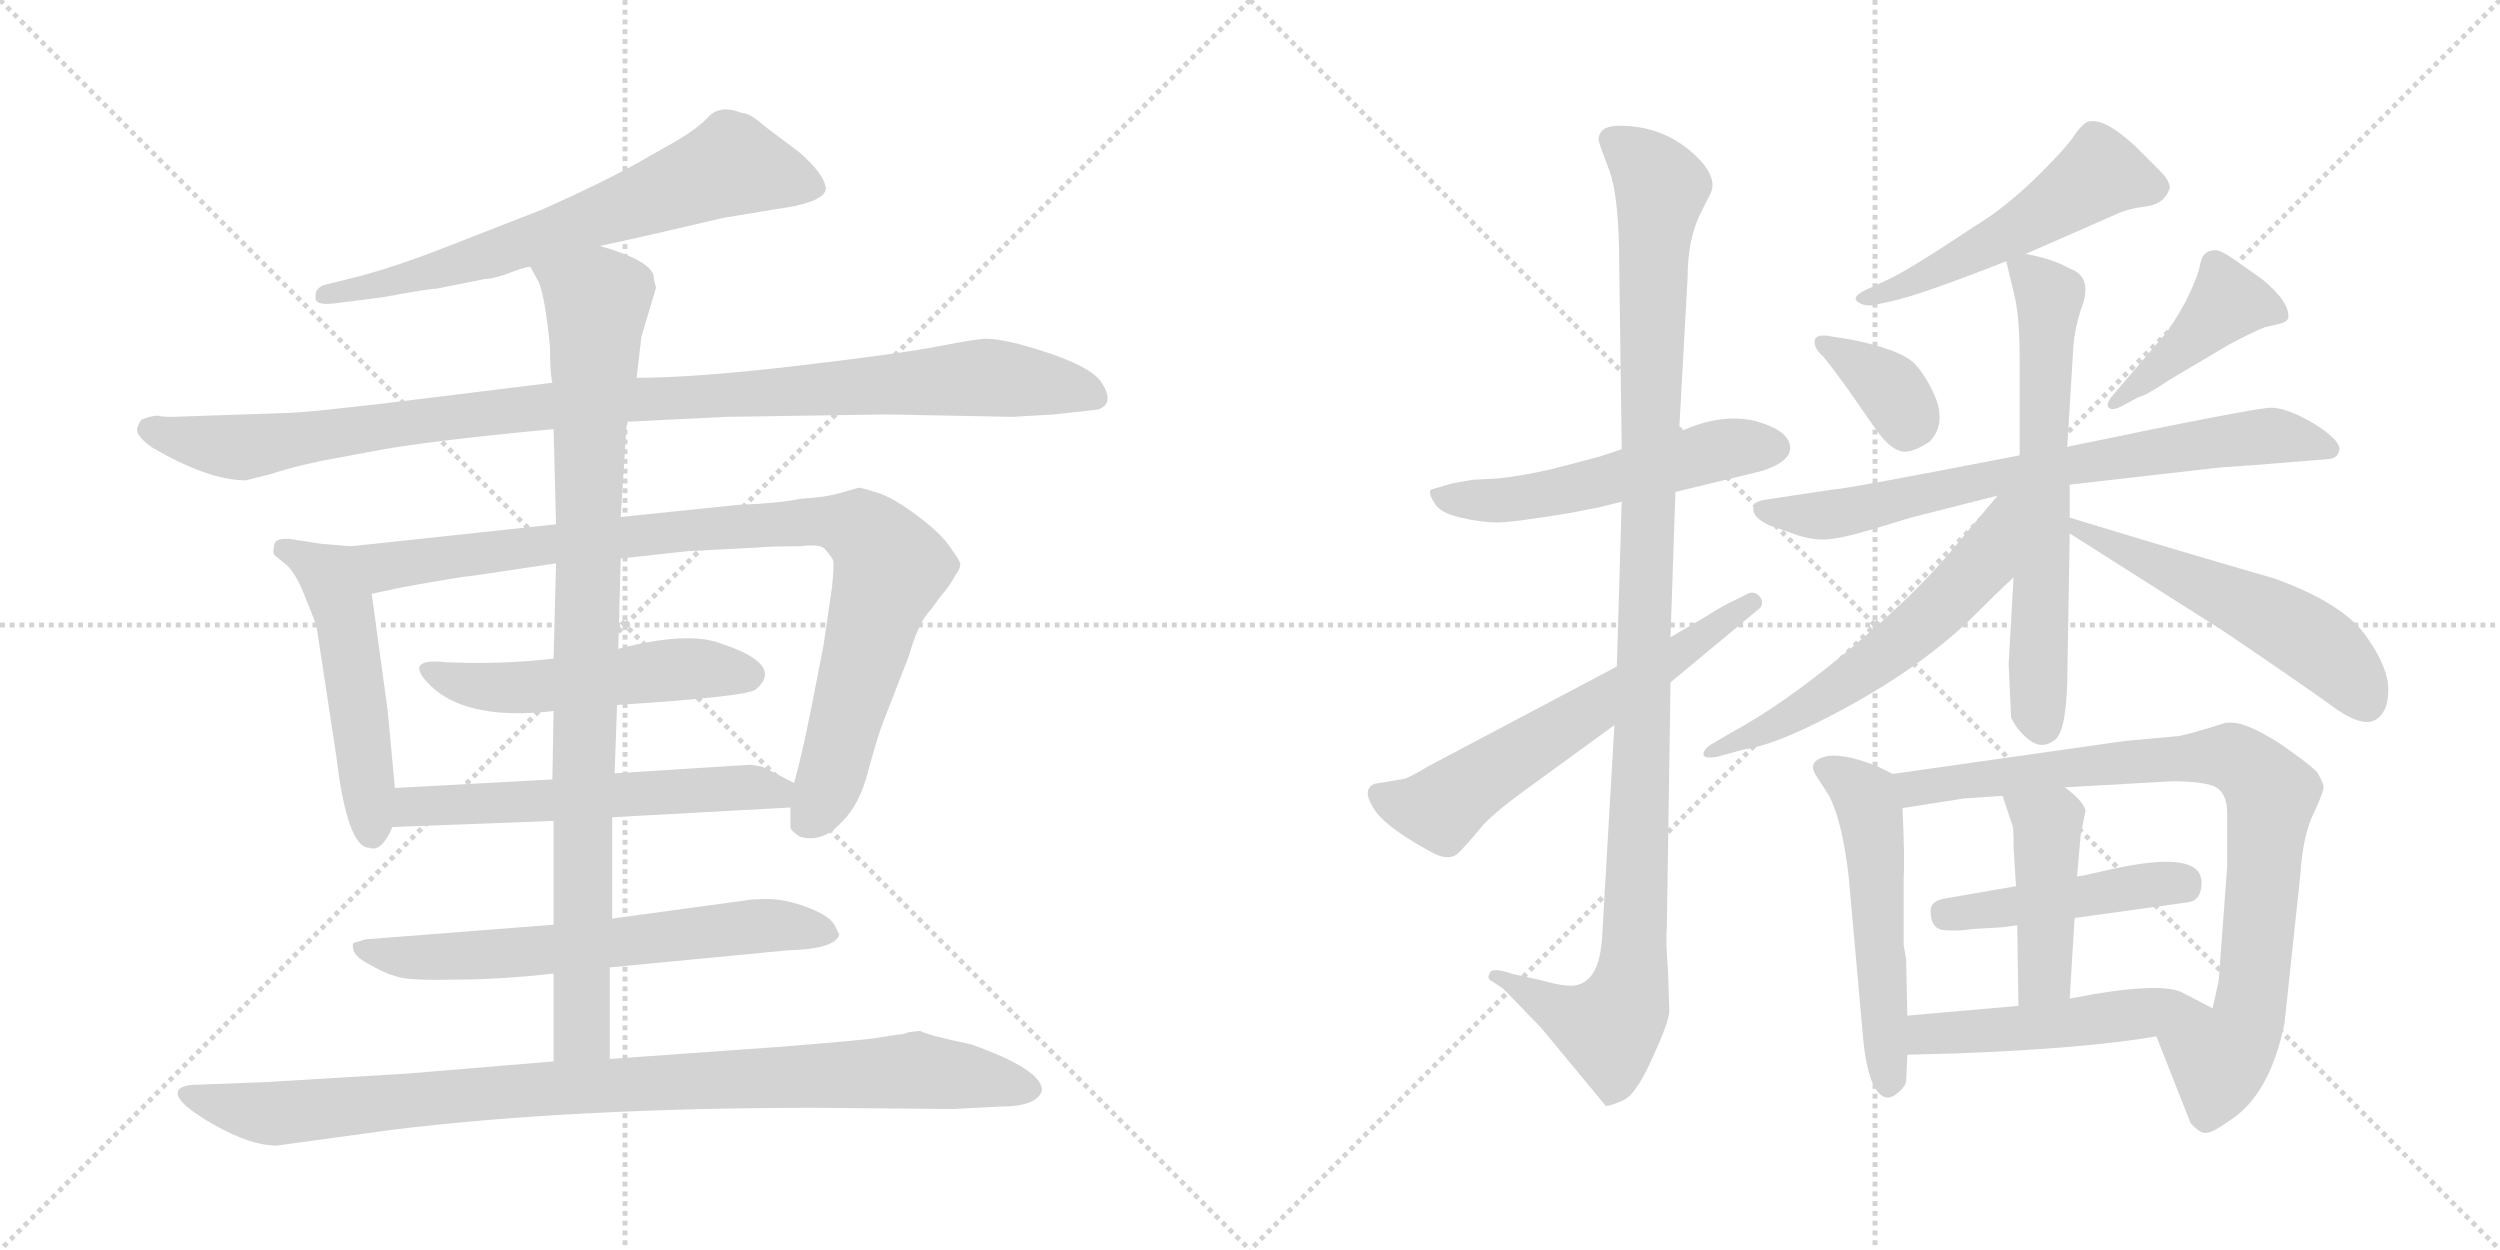<svg version="1.1" viewBox="0 0 2048 1024" xmlns="http://www.w3.org/2000/svg">
  <g stroke="lightgray" stroke-dasharray="1,1" stroke-width="1" transform="scale(4, 4)">
    <line x1="0" y1="0" x2="256" y2="256"></line>
    <line x1="256" y1="0" x2="0" y2="256"></line>
    <line x1="128" y1="0" x2="128" y2="256"></line>
    <line x1="0" y1="128" x2="256" y2="128"></line>
    <line x1="256" y1="0" x2="512" y2="256"></line>
    <line x1="512" y1="0" x2="256" y2="256"></line>
    <line x1="384" y1="0" x2="384" y2="256"></line>
    <line x1="256" y1="128" x2="512" y2="128"></line>
  </g>
<g transform="scale(1, -1) translate(0, -850)">
   <style type="text/css">
    @keyframes keyframes0 {
      from {
       stroke: black;
       stroke-dashoffset: 676;
       stroke-width: 128;
       }
       69% {
       animation-timing-function: step-end;
       stroke: black;
       stroke-dashoffset: 0;
       stroke-width: 128;
       }
       to {
       stroke: black;
       stroke-width: 1024;
       }
       }
       #make-me-a-hanzi-animation-0 {
         animation: keyframes0 0.8s both;
         animation-delay: 0s;
         animation-timing-function: linear;
       }
    @keyframes keyframes1 {
      from {
       stroke: black;
       stroke-dashoffset: 1035;
       stroke-width: 128;
       }
       77% {
       animation-timing-function: step-end;
       stroke: black;
       stroke-dashoffset: 0;
       stroke-width: 128;
       }
       to {
       stroke: black;
       stroke-width: 1024;
       }
       }
       #make-me-a-hanzi-animation-1 {
         animation: keyframes1 1.092s both;
         animation-delay: 0.8s;
         animation-timing-function: linear;
       }
    @keyframes keyframes2 {
      from {
       stroke: black;
       stroke-dashoffset: 510;
       stroke-width: 128;
       }
       62% {
       animation-timing-function: step-end;
       stroke: black;
       stroke-dashoffset: 0;
       stroke-width: 128;
       }
       to {
       stroke: black;
       stroke-width: 1024;
       }
       }
       #make-me-a-hanzi-animation-2 {
         animation: keyframes2 0.665s both;
         animation-delay: 1.892s;
         animation-timing-function: linear;
       }
    @keyframes keyframes3 {
      from {
       stroke: black;
       stroke-dashoffset: 933;
       stroke-width: 128;
       }
       75% {
       animation-timing-function: step-end;
       stroke: black;
       stroke-dashoffset: 0;
       stroke-width: 128;
       }
       to {
       stroke: black;
       stroke-width: 1024;
       }
       }
       #make-me-a-hanzi-animation-3 {
         animation: keyframes3 1.009s both;
         animation-delay: 2.557s;
         animation-timing-function: linear;
       }
    @keyframes keyframes4 {
      from {
       stroke: black;
       stroke-dashoffset: 517;
       stroke-width: 128;
       }
       63% {
       animation-timing-function: step-end;
       stroke: black;
       stroke-dashoffset: 0;
       stroke-width: 128;
       }
       to {
       stroke: black;
       stroke-width: 1024;
       }
       }
       #make-me-a-hanzi-animation-4 {
         animation: keyframes4 0.671s both;
         animation-delay: 3.567s;
         animation-timing-function: linear;
       }
    @keyframes keyframes5 {
      from {
       stroke: black;
       stroke-dashoffset: 576;
       stroke-width: 128;
       }
       65% {
       animation-timing-function: step-end;
       stroke: black;
       stroke-dashoffset: 0;
       stroke-width: 128;
       }
       to {
       stroke: black;
       stroke-width: 1024;
       }
       }
       #make-me-a-hanzi-animation-5 {
         animation: keyframes5 0.719s both;
         animation-delay: 4.237s;
         animation-timing-function: linear;
       }
    @keyframes keyframes6 {
      from {
       stroke: black;
       stroke-dashoffset: 644;
       stroke-width: 128;
       }
       68% {
       animation-timing-function: step-end;
       stroke: black;
       stroke-dashoffset: 0;
       stroke-width: 128;
       }
       to {
       stroke: black;
       stroke-width: 1024;
       }
       }
       #make-me-a-hanzi-animation-6 {
         animation: keyframes6 0.774s both;
         animation-delay: 4.956s;
         animation-timing-function: linear;
       }
    @keyframes keyframes7 {
      from {
       stroke: black;
       stroke-dashoffset: 929;
       stroke-width: 128;
       }
       75% {
       animation-timing-function: step-end;
       stroke: black;
       stroke-dashoffset: 0;
       stroke-width: 128;
       }
       to {
       stroke: black;
       stroke-width: 1024;
       }
       }
       #make-me-a-hanzi-animation-7 {
         animation: keyframes7 1.006s both;
         animation-delay: 5.73s;
         animation-timing-function: linear;
       }
    @keyframes keyframes8 {
      from {
       stroke: black;
       stroke-dashoffset: 952;
       stroke-width: 128;
       }
       76% {
       animation-timing-function: step-end;
       stroke: black;
       stroke-dashoffset: 0;
       stroke-width: 128;
       }
       to {
       stroke: black;
       stroke-width: 1024;
       }
       }
       #make-me-a-hanzi-animation-8 {
         animation: keyframes8 1.025s both;
         animation-delay: 6.736s;
         animation-timing-function: linear;
       }
    @keyframes keyframes9 {
      from {
       stroke: black;
       stroke-dashoffset: 537;
       stroke-width: 128;
       }
       64% {
       animation-timing-function: step-end;
       stroke: black;
       stroke-dashoffset: 0;
       stroke-width: 128;
       }
       to {
       stroke: black;
       stroke-width: 1024;
       }
       }
       #make-me-a-hanzi-animation-9 {
         animation: keyframes9 0.687s both;
         animation-delay: 7.761s;
         animation-timing-function: linear;
       }
    @keyframes keyframes10 {
      from {
       stroke: black;
       stroke-dashoffset: 1107;
       stroke-width: 128;
       }
       78% {
       animation-timing-function: step-end;
       stroke: black;
       stroke-dashoffset: 0;
       stroke-width: 128;
       }
       to {
       stroke: black;
       stroke-width: 1024;
       }
       }
       #make-me-a-hanzi-animation-10 {
         animation: keyframes10 1.151s both;
         animation-delay: 8.448s;
         animation-timing-function: linear;
       }
    @keyframes keyframes11 {
      from {
       stroke: black;
       stroke-dashoffset: 613;
       stroke-width: 128;
       }
       67% {
       animation-timing-function: step-end;
       stroke: black;
       stroke-dashoffset: 0;
       stroke-width: 128;
       }
       to {
       stroke: black;
       stroke-width: 1024;
       }
       }
       #make-me-a-hanzi-animation-11 {
         animation: keyframes11 0.749s both;
         animation-delay: 9.599s;
         animation-timing-function: linear;
       }
    @keyframes keyframes12 {
      from {
       stroke: black;
       stroke-dashoffset: 522;
       stroke-width: 128;
       }
       63% {
       animation-timing-function: step-end;
       stroke: black;
       stroke-dashoffset: 0;
       stroke-width: 128;
       }
       to {
       stroke: black;
       stroke-width: 1024;
       }
       }
       #make-me-a-hanzi-animation-12 {
         animation: keyframes12 0.675s both;
         animation-delay: 10.348s;
         animation-timing-function: linear;
       }
    @keyframes keyframes13 {
      from {
       stroke: black;
       stroke-dashoffset: 355;
       stroke-width: 128;
       }
       54% {
       animation-timing-function: step-end;
       stroke: black;
       stroke-dashoffset: 0;
       stroke-width: 128;
       }
       to {
       stroke: black;
       stroke-width: 1024;
       }
       }
       #make-me-a-hanzi-animation-13 {
         animation: keyframes13 0.539s both;
         animation-delay: 11.023s;
         animation-timing-function: linear;
       }
    @keyframes keyframes14 {
      from {
       stroke: black;
       stroke-dashoffset: 424;
       stroke-width: 128;
       }
       58% {
       animation-timing-function: step-end;
       stroke: black;
       stroke-dashoffset: 0;
       stroke-width: 128;
       }
       to {
       stroke: black;
       stroke-width: 1024;
       }
       }
       #make-me-a-hanzi-animation-14 {
         animation: keyframes14 0.595s both;
         animation-delay: 11.562s;
         animation-timing-function: linear;
       }
    @keyframes keyframes15 {
      from {
       stroke: black;
       stroke-dashoffset: 725;
       stroke-width: 128;
       }
       70% {
       animation-timing-function: step-end;
       stroke: black;
       stroke-dashoffset: 0;
       stroke-width: 128;
       }
       to {
       stroke: black;
       stroke-width: 1024;
       }
       }
       #make-me-a-hanzi-animation-15 {
         animation: keyframes15 0.84s both;
         animation-delay: 12.157s;
         animation-timing-function: linear;
       }
    @keyframes keyframes16 {
      from {
       stroke: black;
       stroke-dashoffset: 647;
       stroke-width: 128;
       }
       68% {
       animation-timing-function: step-end;
       stroke: black;
       stroke-dashoffset: 0;
       stroke-width: 128;
       }
       to {
       stroke: black;
       stroke-width: 1024;
       }
       }
       #make-me-a-hanzi-animation-16 {
         animation: keyframes16 0.777s both;
         animation-delay: 12.997s;
         animation-timing-function: linear;
       }
    @keyframes keyframes17 {
      from {
       stroke: black;
       stroke-dashoffset: 588;
       stroke-width: 128;
       }
       66% {
       animation-timing-function: step-end;
       stroke: black;
       stroke-dashoffset: 0;
       stroke-width: 128;
       }
       to {
       stroke: black;
       stroke-width: 1024;
       }
       }
       #make-me-a-hanzi-animation-17 {
         animation: keyframes17 0.729s both;
         animation-delay: 13.773s;
         animation-timing-function: linear;
       }
    @keyframes keyframes18 {
      from {
       stroke: black;
       stroke-dashoffset: 541;
       stroke-width: 128;
       }
       64% {
       animation-timing-function: step-end;
       stroke: black;
       stroke-dashoffset: 0;
       stroke-width: 128;
       }
       to {
       stroke: black;
       stroke-width: 1024;
       }
       }
       #make-me-a-hanzi-animation-18 {
         animation: keyframes18 0.69s both;
         animation-delay: 14.502s;
         animation-timing-function: linear;
       }
    @keyframes keyframes19 {
      from {
       stroke: black;
       stroke-dashoffset: 534;
       stroke-width: 128;
       }
       63% {
       animation-timing-function: step-end;
       stroke: black;
       stroke-dashoffset: 0;
       stroke-width: 128;
       }
       to {
       stroke: black;
       stroke-width: 1024;
       }
       }
       #make-me-a-hanzi-animation-19 {
         animation: keyframes19 0.685s both;
         animation-delay: 15.192s;
         animation-timing-function: linear;
       }
    @keyframes keyframes20 {
      from {
       stroke: black;
       stroke-dashoffset: 846;
       stroke-width: 128;
       }
       73% {
       animation-timing-function: step-end;
       stroke: black;
       stroke-dashoffset: 0;
       stroke-width: 128;
       }
       to {
       stroke: black;
       stroke-width: 1024;
       }
       }
       #make-me-a-hanzi-animation-20 {
         animation: keyframes20 0.938s both;
         animation-delay: 15.876s;
         animation-timing-function: linear;
       }
    @keyframes keyframes21 {
      from {
       stroke: black;
       stroke-dashoffset: 454;
       stroke-width: 128;
       }
       60% {
       animation-timing-function: step-end;
       stroke: black;
       stroke-dashoffset: 0;
       stroke-width: 128;
       }
       to {
       stroke: black;
       stroke-width: 1024;
       }
       }
       #make-me-a-hanzi-animation-21 {
         animation: keyframes21 0.619s both;
         animation-delay: 16.815s;
         animation-timing-function: linear;
       }
    @keyframes keyframes22 {
      from {
       stroke: black;
       stroke-dashoffset: 440;
       stroke-width: 128;
       }
       59% {
       animation-timing-function: step-end;
       stroke: black;
       stroke-dashoffset: 0;
       stroke-width: 128;
       }
       to {
       stroke: black;
       stroke-width: 1024;
       }
       }
       #make-me-a-hanzi-animation-22 {
         animation: keyframes22 0.608s both;
         animation-delay: 17.434s;
         animation-timing-function: linear;
       }
    @keyframes keyframes23 {
      from {
       stroke: black;
       stroke-dashoffset: 498;
       stroke-width: 128;
       }
       62% {
       animation-timing-function: step-end;
       stroke: black;
       stroke-dashoffset: 0;
       stroke-width: 128;
       }
       to {
       stroke: black;
       stroke-width: 1024;
       }
       }
       #make-me-a-hanzi-animation-23 {
         animation: keyframes23 0.655s both;
         animation-delay: 18.042s;
         animation-timing-function: linear;
       }
</style>
<path d="M 491.5 648.5 Q 524.5 655.5 592.5 671.5 L 634.5 678.5 Q 673.5 683.5 676.5 694.5 Q 676.5 706.5 654.5 725.5 L 626.5 746.5 Q 614.5 757.5 607.5 757.5 Q 590.5 764.5 580.5 754.5 Q 571.5 744.5 550.5 732.5 L 520.5 715.5 Q 489.5 698.5 444.5 678.5 L 362.5 646.5 Q 326.5 632.5 297.5 624.5 L 269.5 617.5 Q 257.5 615.5 258.5 606.5 Q 257.5 599.5 274.5 601.5 L 313.5 606.5 Q 351.5 613.5 357.5 613.5 L 397.5 621.5 Q 404.5 621.5 417.5 626.5 Q 430.5 631.5 434.5 631.5 L 491.5 648.5 Z" fill="lightgray"></path> 
<path d="M 829.5 508.5 L 863.5 510.5 L 899.5 514.5 Q 913.5 519.5 902.5 536.5 Q 892.5 552.5 833.5 568.5 Q 816.5 572.5 808.5 572.5 Q 800.5 572.5 769.5 566.5 Q 739.5 560.5 654.5 550.5 Q 569.5 540.5 521.5 540.5 L 452.5 536.5 L 355.5 524.5 Q 251.5 511.5 229.5 511.5 L 140.5 508.5 Q 132.5 508.5 129.5 509.5 Q 126.5 509.5 122.5 508.5 L 116.5 506.5 Q 114.5 505.5 112.5 499.5 Q 110.5 493.5 124.5 483.5 Q 170.5 456.5 201.5 456.5 L 221.5 461.5 Q 235.5 466.5 263.5 472.5 L 306.5 480.5 Q 347.5 488.5 453.5 498.5 L 513.5 504.5 L 594.5 508.5 L 726.5 510.5 L 829.5 508.5 Z" fill="lightgray"></path> 
<path d="M 323.5 204.5 L 317.5 268.5 L 304.5 363.5 C 300.5 393.5 299.5 401.5 287.5 402.5 L 263.5 404.5 L 237.5 408.5 Q 224.5 409.5 224.5 402.5 Q 223.5 398.5 224.5 395.5 L 235.5 386.5 Q 243.5 378.5 250.5 359.5 Q 258.5 340.5 259.5 335.5 L 275.5 230.5 Q 284.5 155.5 302.5 155.5 Q 312.5 151.5 321.5 172.5 L 323.5 204.5 Z" fill="lightgray"></path> 
<path d="M 304.5 363.5 L 327.5 368.5 Q 376.5 377.5 388.5 378.5 L 455.5 388.5 L 508.5 392.5 L 563.5 398.5 L 621.5 401.5 Q 630.5 402.5 655.5 402.5 Q 671.5 404.5 675.5 400.5 Q 682.5 392.5 682.5 390.5 Q 683.5 387.5 681.5 368.5 L 674.5 320.5 L 664.5 269.5 Q 656.5 229.5 650.5 208.5 L 647.5 188.5 L 647.5 172.5 Q 647.5 169.5 655.5 164.5 Q 673.5 159.5 688.5 175.5 Q 704.5 190.5 711.5 219.5 Q 719.5 248.5 723.5 258.5 L 744.5 312.5 Q 752.5 340.5 762.5 350.5 L 770.5 361.5 Q 778.5 370.5 782.5 378.5 Q 787.5 385.5 786.5 388.5 Q 786.5 390.5 778.5 401.5 Q 771.5 412.5 751.5 427.5 Q 731.5 442.5 718.5 446.5 Q 705.5 450.5 703.5 450.5 L 689.5 446.5 Q 676.5 442.5 656.5 441.5 Q 636.5 437.5 605.5 436.5 L 508.5 426.5 L 455.5 420.5 L 287.5 402.5 C 257.5 399.5 275.5 357.5 304.5 363.5 Z" fill="lightgray"></path> 
<path d="M 453.5 310.5 Q 411.5 305.5 365.5 307.5 Q 328.5 311.5 353.5 287.5 Q 383.5 259.5 453.5 267.5 L 505.5 272.5 Q 614.5 279.5 619.5 285.5 Q 642.5 305.5 591.5 322.5 Q 564.5 333.5 506.5 318.5 L 453.5 310.5 Z" fill="lightgray"></path> 
<path d="M 452.5 211.5 L 323.5 204.5 C 293.5 202.5 291.5 171.5 321.5 172.5 L 453.5 177.5 L 501.5 180.5 L 647.5 188.5 C 677.5 190.5 677.5 194.5 650.5 208.5 L 627.5 220.5 Q 624.5 222.5 614.5 223.5 L 503.5 216.5 L 452.5 211.5 Z" fill="lightgray"></path> 
<path d="M 453.5 92.5 L 299.5 80.5 L 289.5 77.5 Q 288.5 76.5 289.5 71.5 Q 291.5 65.5 303.5 59.5 Q 315.5 52.5 323.5 50.5 Q 332.5 46.5 371.5 47.5 Q 410.5 47.5 453.5 52.5 L 499.5 57.5 L 645.5 71.5 Q 684.5 72.5 687.5 84.5 L 684.5 90.5 Q 681.5 98.5 664.5 105.5 Q 647.5 112.5 631.5 113.5 Q 615.5 113.5 611.5 112.5 L 501.5 97.5 L 453.5 92.5 Z" fill="lightgray"></path> 
<path d="M 455.5 388.5 L 453.5 310.5 L 453.5 267.5 L 452.5 211.5 L 453.5 177.5 L 453.5 92.5 L 453.5 52.5 L 453.5 -19.5 C 453.5 -49.5 499.5 -47.5 499.5 -17.5 L 499.5 57.5 L 501.5 97.5 L 501.5 180.5 L 503.5 216.5 L 505.5 272.5 L 506.5 318.5 L 508.5 392.5 L 508.5 426.5 L 513.5 504.5 L 521.5 540.5 L 525.5 574.5 L 537.5 614.5 Q 535.5 620.5 535.5 623.5 Q 533.5 636.5 491.5 648.5 C 463.5 658.5 421.5 658.5 434.5 631.5 L 441.5 618.5 Q 446.5 606.5 450.5 566.5 Q 450.5 544.5 452.5 536.5 L 453.5 498.5 L 455.5 420.5 L 455.5 388.5 Z" fill="lightgray"></path> 
<path d="M 453.5 -19.5 L 333.5 -29.5 L 216.5 -36.5 L 163.5 -38.5 Q 145.5 -38.5 145.5 -45.5 Q 145.5 -54.5 175.5 -71.5 Q 205.5 -88.5 226.5 -88.5 L 321.5 -75.5 Q 468.5 -57.5 669.5 -57.5 L 780.5 -58.5 L 819.5 -56.5 Q 849.5 -56.5 853.5 -43.5 Q 854.5 -26.5 795.5 -5.5 Q 761.5 1.5 753.5 5.5 L 744.5 4.5 Q 740.5 2.5 735.5 2.5 L 716.5 -0.5 Q 702.5 -2.5 639.5 -7.5 L 499.5 -17.5 L 453.5 -19.5 Z" fill="lightgray"></path> 
<path d="M 1328.5 482.0 L 1310.5 476.0 L 1272.5 466.0 Q 1246.5 460.0 1226.5 458.0 L 1206.5 457.0 L 1189.5 454.0 L 1172.5 449.0 Q 1169.5 447.0 1174.5 439.0 Q 1178.5 430.0 1196.5 426.0 Q 1213.5 422.0 1226.5 422.0 Q 1239.5 422.0 1287.5 430.0 L 1302.5 433.0 Q 1309.5 434.0 1328.5 439.0 L 1372.5 447.0 L 1438.5 463.0 Q 1443.5 464.0 1448.5 466.0 Q 1466.5 473.0 1466.5 483.0 Q 1466.5 497.0 1438.5 505.0 Q 1409.5 512.0 1375.5 496.0 L 1328.5 482.0 Z" fill="lightgray"></path> 
<path d="M 1309.5 735.0 Q 1310.5 731.0 1318.5 710.0 Q 1326.5 688.0 1326.5 631.0 L 1328.5 482.0 L 1328.5 439.0 L 1324.5 304.0 L 1322.5 256.0 L 1312.5 83.0 Q 1310.5 47.0 1291.5 43.0 Q 1283.5 41.0 1262.5 47.0 L 1239.5 52.0 Q 1222.5 58.0 1220.5 53.0 Q 1217.5 48.0 1222.5 46.0 L 1231.5 40.0 L 1262.5 8.0 L 1315.5 -56.0 Q 1319.5 -56.0 1330.5 -51.0 Q 1340.5 -46.0 1353.5 -17.0 Q 1366.5 11.0 1367.5 21.0 L 1366.5 54.0 Q 1364.5 76.0 1365.5 92.0 L 1368.5 291.0 L 1368.5 328.0 L 1372.5 447.0 L 1375.5 496.0 L 1382.5 623.0 Q 1382.5 656.0 1394.5 678.0 L 1401.5 692.0 Q 1406.5 703.0 1393.5 718.0 Q 1366.5 747.0 1326.5 747.0 Q 1309.5 747.0 1309.5 735.0 Z" fill="lightgray"></path> 
<path d="M 1324.5 304.0 L 1169.5 222.0 Q 1156.5 214.0 1150.5 212.0 L 1126.5 208.0 Q 1115.5 204.0 1124.5 189.0 Q 1133.5 173.0 1172.5 152.0 Q 1186.5 144.0 1194.5 151.0 Q 1201.5 158.0 1211.5 170.0 Q 1220.5 182.0 1252.5 205.0 L 1322.5 256.0 L 1368.5 291.0 L 1439.5 350.0 Q 1445.5 354.0 1442.5 360.0 Q 1438.5 366.0 1432.5 364.0 L 1422.5 359.0 Q 1411.5 354.0 1397.5 345.0 L 1368.5 328.0 L 1324.5 304.0 Z" fill="lightgray"></path> 
<path d="M 1659.5 642.0 L 1732.5 674.0 Q 1742.5 679.0 1758.5 681.0 Q 1773.5 683.0 1777.5 696.0 Q 1777.5 702.0 1769.5 710.0 L 1749.5 730.0 Q 1722.5 755.0 1709.5 750.0 Q 1704.5 747.0 1698.5 738.0 Q 1692.5 729.0 1672.5 709.0 Q 1651.5 688.0 1630.5 673.0 L 1584.5 643.0 Q 1554.5 624.0 1544.5 620.0 L 1529.5 613.0 Q 1516.5 607.0 1521.5 603.0 Q 1526.5 599.0 1534.5 600.0 L 1548.5 603.0 Q 1572.5 608.0 1643.5 636.0 L 1659.5 642.0 Z" fill="lightgray"></path> 
<path d="M 1515.5 572.0 L 1496.5 575.0 Q 1486.5 576.0 1486.5 570.0 Q 1486.5 564.0 1493.5 558.0 Q 1499.5 551.0 1512.5 533.0 L 1535.5 500.0 Q 1546.5 484.0 1555.5 481.0 Q 1563.5 477.0 1580.5 488.0 Q 1593.5 501.0 1586.5 522.0 Q 1578.5 542.0 1567.5 553.0 Q 1555.5 564.0 1515.5 572.0 Z" fill="lightgray"></path> 
<path d="M 1727.5 516.0 Q 1730.5 513.0 1739.5 518.0 L 1752.5 525.0 Q 1756.5 525.0 1777.5 539.0 L 1826.5 568.0 Q 1847.5 579.0 1855.5 582.0 L 1868.5 585.0 Q 1872.5 586.0 1874.5 589.0 Q 1876.5 602.0 1853.5 621.0 L 1829.5 638.0 Q 1817.5 646.0 1814.5 645.0 Q 1804.5 645.0 1802.5 634.0 Q 1800.5 623.0 1790.5 603.0 Q 1779.5 583.0 1772.5 575.0 L 1731.5 527.0 Q 1724.5 519.0 1727.5 516.0 Z" fill="lightgray"></path> 
<path d="M 1654.5 477.0 Q 1510.5 449.0 1501.5 449.0 L 1448.5 441.0 Q 1439.5 440.0 1437.5 437.0 Q 1432.5 428.0 1448.5 420.0 L 1468.5 413.0 Q 1481.5 408.0 1493.5 408.0 Q 1505.5 408.0 1532.5 416.0 L 1565.5 426.0 L 1636.5 444.0 L 1695.5 453.0 L 1809.5 466.0 Q 1815.5 467.0 1846.5 469.0 L 1908.5 474.0 Q 1915.5 475.0 1916.5 482.0 Q 1916.5 490.0 1895.5 503.0 Q 1873.5 516.0 1860.5 516.0 Q 1847.5 516.0 1693.5 484.0 L 1654.5 477.0 Z" fill="lightgray"></path> 
<path d="M 1693.5 484.0 L 1698.5 566.0 Q 1699.5 580.0 1704.5 596.0 Q 1715.5 623.0 1695.5 630.0 Q 1681.5 638.0 1659.5 642.0 C 1641.5 646.0 1641.5 646.0 1643.5 636.0 L 1649.5 611.0 Q 1654.5 593.0 1654.5 556.0 L 1654.5 477.0 L 1649.5 377.0 L 1645.5 306.0 L 1647.5 262.0 Q 1653.5 250.0 1663.5 243.0 Q 1673.5 236.0 1683.5 244.0 Q 1692.5 251.0 1693.5 292.0 L 1695.5 413.0 L 1695.5 426.0 L 1695.5 453.0 L 1693.5 484.0 Z" fill="lightgray"></path> 
<path d="M 1636.5 444.0 L 1594.5 394.0 Q 1563.5 358.0 1511.5 315.0 Q 1459.5 272.0 1418.5 250.0 L 1401.5 240.0 Q 1396.5 237.0 1395.5 233.0 Q 1394.5 228.0 1406.5 230.0 L 1428.5 236.0 Q 1449.5 239.0 1484.5 256.0 Q 1564.5 295.0 1614.5 343.0 Q 1635.5 364.0 1649.5 377.0 C 1720.5 444.0 1655.5 467.0 1636.5 444.0 Z" fill="lightgray"></path> 
<path d="M 1695.5 413.0 L 1821.5 333.0 Q 1883.5 291.0 1908.5 273.0 Q 1933.5 254.0 1945.5 260.0 Q 1956.5 266.0 1956.5 285.0 Q 1956.5 304.0 1937.5 330.0 Q 1918.5 356.0 1863.5 376.0 Q 1773.5 402.0 1695.5 426.0 C 1666.5 435.0 1670.5 429.0 1695.5 413.0 Z" fill="lightgray"></path> 
<path d="M 1562.5 18.0 L 1561.5 64.0 L 1559.5 76.0 L 1559.5 130.0 Q 1560.5 146.0 1558.5 188.0 C 1557.5 213.0 1557.5 213.0 1550.5 216.0 L 1538.5 222.0 Q 1508.5 234.0 1494.5 230.0 Q 1480.5 226.0 1487.5 215.0 L 1498.5 198.0 Q 1509.5 176.0 1514.5 131.0 L 1526.5 -3.0 Q 1529.5 -31.0 1536.5 -42.0 Q 1543.5 -53.0 1552.5 -47.0 Q 1560.5 -41.0 1561.5 -36.0 L 1562.5 -14.0 L 1562.5 18.0 Z" fill="lightgray"></path> 
<path d="M 1691.5 205.0 L 1779.5 210.0 Q 1802.5 210.0 1813.5 206.0 Q 1824.5 201.0 1824.5 184.0 L 1824.5 140.0 L 1817.5 46.0 L 1812.5 24.0 C 1805.5 -5.0 1755.5 29.0 1766.5 1.0 L 1794.5 -70.0 Q 1802.5 -79.0 1807.5 -78.0 Q 1812.5 -78.0 1826.5 -68.0 Q 1859.5 -47.0 1871.5 12.0 L 1884.5 134.0 Q 1886.5 166.0 1895.5 184.0 Q 1903.5 201.0 1903.5 206.0 Q 1902.5 210.0 1898.5 217.0 Q 1893.5 223.0 1867.5 241.0 Q 1840.5 258.0 1828.5 258.0 L 1823.5 258.0 Q 1795.5 249.0 1784.5 247.0 L 1740.5 243.0 L 1550.5 216.0 C 1520.5 212.0 1528.5 183.0 1558.5 188.0 L 1609.5 196.0 L 1640.5 198.0 L 1691.5 205.0 Z" fill="lightgray"></path> 
<path d="M 1699.5 98.0 L 1793.5 111.0 Q 1803.5 113.0 1803.5 127.0 Q 1803.5 155.0 1725.5 137.0 Q 1704.5 132.0 1701.5 132.0 L 1651.5 124.0 L 1593.5 114.0 Q 1581.5 112.0 1581.5 104.0 Q 1581.5 89.0 1592.5 88.0 Q 1603.5 87.0 1616.5 89.0 L 1634.5 90.0 Q 1638.5 90.0 1652.5 92.0 L 1699.5 98.0 Z" fill="lightgray"></path> 
<path d="M 1695.5 32.0 L 1699.5 98.0 L 1701.5 132.0 L 1704.5 166.0 L 1708.5 186.0 Q 1706.5 194.0 1691.5 205.0 C 1667.5 223.0 1631.5 226.0 1640.5 198.0 L 1648.5 174.0 Q 1649.5 174.0 1649.5 156.0 L 1651.5 124.0 L 1652.5 92.0 L 1653.5 26.0 C 1653.5 -4.0 1693.5 2.0 1695.5 32.0 Z" fill="lightgray"></path> 
<path d="M 1812.5 24.0 L 1789.5 36.0 Q 1772.5 47.0 1695.5 32.0 L 1653.5 26.0 L 1562.5 18.0 C 1532.5 15.0 1532.5 -15.0 1562.5 -14.0 L 1601.5 -13.0 Q 1708.5 -9.0 1766.5 1.0 C 1796.5 6.0 1835.5 12.0 1812.5 24.0 Z" fill="lightgray"></path> 
      <clipPath id="make-me-a-hanzi-clip-0">
      <path d="M 491.5 648.5 Q 524.5 655.5 592.5 671.5 L 634.5 678.5 Q 673.5 683.5 676.5 694.5 Q 676.5 706.5 654.5 725.5 L 626.5 746.5 Q 614.5 757.5 607.5 757.5 Q 590.5 764.5 580.5 754.5 Q 571.5 744.5 550.5 732.5 L 520.5 715.5 Q 489.5 698.5 444.5 678.5 L 362.5 646.5 Q 326.5 632.5 297.5 624.5 L 269.5 617.5 Q 257.5 615.5 258.5 606.5 Q 257.5 599.5 274.5 601.5 L 313.5 606.5 Q 351.5 613.5 357.5 613.5 L 397.5 621.5 Q 404.5 621.5 417.5 626.5 Q 430.5 631.5 434.5 631.5 L 491.5 648.5 Z" fill="lightgray"></path>
      </clipPath>
      <path clip-path="url(#make-me-a-hanzi-clip-0)" d="M 667.5 696.5 L 599.5 714.5 L 399.5 640.5 L 266.5 609.5 " fill="none" id="make-me-a-hanzi-animation-0" stroke-dasharray="548 1096" stroke-linecap="round"></path>

      <clipPath id="make-me-a-hanzi-clip-1">
      <path d="M 829.5 508.5 L 863.5 510.5 L 899.5 514.5 Q 913.5 519.5 902.5 536.5 Q 892.5 552.5 833.5 568.5 Q 816.5 572.5 808.5 572.5 Q 800.5 572.5 769.5 566.5 Q 739.5 560.5 654.5 550.5 Q 569.5 540.5 521.5 540.5 L 452.5 536.5 L 355.5 524.5 Q 251.5 511.5 229.5 511.5 L 140.5 508.5 Q 132.5 508.5 129.5 509.5 Q 126.5 509.5 122.5 508.5 L 116.5 506.5 Q 114.5 505.5 112.5 499.5 Q 110.5 493.5 124.5 483.5 Q 170.5 456.5 201.5 456.5 L 221.5 461.5 Q 235.5 466.5 263.5 472.5 L 306.5 480.5 Q 347.5 488.5 453.5 498.5 L 513.5 504.5 L 594.5 508.5 L 726.5 510.5 L 829.5 508.5 Z" fill="lightgray"></path>
      </clipPath>
      <path clip-path="url(#make-me-a-hanzi-clip-1)" d="M 122.5 498.5 L 197.5 483.5 L 447.5 517.5 L 798.5 540.5 L 895.5 526.5 " fill="none" id="make-me-a-hanzi-animation-1" stroke-dasharray="907 1814" stroke-linecap="round"></path>

      <clipPath id="make-me-a-hanzi-clip-2">
      <path d="M 323.5 204.5 L 317.5 268.5 L 304.5 363.5 C 300.5 393.5 299.5 401.5 287.5 402.5 L 263.5 404.5 L 237.5 408.5 Q 224.5 409.5 224.5 402.5 Q 223.5 398.5 224.5 395.5 L 235.5 386.5 Q 243.5 378.5 250.5 359.5 Q 258.5 340.5 259.5 335.5 L 275.5 230.5 Q 284.5 155.5 302.5 155.5 Q 312.5 151.5 321.5 172.5 L 323.5 204.5 Z" fill="lightgray"></path>
      </clipPath>
      <path clip-path="url(#make-me-a-hanzi-clip-2)" d="M 234.5 399.5 L 269.5 377.5 L 281.5 352.5 L 304.5 169.5 " fill="none" id="make-me-a-hanzi-animation-2" stroke-dasharray="382 764" stroke-linecap="round"></path>

      <clipPath id="make-me-a-hanzi-clip-3">
      <path d="M 304.5 363.5 L 327.5 368.5 Q 376.5 377.5 388.5 378.5 L 455.5 388.5 L 508.5 392.5 L 563.5 398.5 L 621.5 401.5 Q 630.5 402.5 655.5 402.5 Q 671.5 404.5 675.5 400.5 Q 682.5 392.5 682.5 390.5 Q 683.5 387.5 681.5 368.5 L 674.5 320.5 L 664.5 269.5 Q 656.5 229.5 650.5 208.5 L 647.5 188.5 L 647.5 172.5 Q 647.5 169.5 655.5 164.5 Q 673.5 159.5 688.5 175.5 Q 704.5 190.5 711.5 219.5 Q 719.5 248.5 723.5 258.5 L 744.5 312.5 Q 752.5 340.5 762.5 350.5 L 770.5 361.5 Q 778.5 370.5 782.5 378.5 Q 787.5 385.5 786.5 388.5 Q 786.5 390.5 778.5 401.5 Q 771.5 412.5 751.5 427.5 Q 731.5 442.5 718.5 446.5 Q 705.5 450.5 703.5 450.5 L 689.5 446.5 Q 676.5 442.5 656.5 441.5 Q 636.5 437.5 605.5 436.5 L 508.5 426.5 L 455.5 420.5 L 287.5 402.5 C 257.5 399.5 275.5 357.5 304.5 363.5 Z" fill="lightgray"></path>
      </clipPath>
      <path clip-path="url(#make-me-a-hanzi-clip-3)" d="M 295.5 398.5 L 317.5 385.5 L 558.5 415.5 L 654.5 422.5 L 704.5 416.5 L 722.5 399.5 L 729.5 383.5 L 678.5 207.5 L 659.5 176.5 " fill="none" id="make-me-a-hanzi-animation-3" stroke-dasharray="805 1610" stroke-linecap="round"></path>

      <clipPath id="make-me-a-hanzi-clip-4">
      <path d="M 453.5 310.5 Q 411.5 305.5 365.5 307.5 Q 328.5 311.5 353.5 287.5 Q 383.5 259.5 453.5 267.5 L 505.5 272.5 Q 614.5 279.5 619.5 285.5 Q 642.5 305.5 591.5 322.5 Q 564.5 333.5 506.5 318.5 L 453.5 310.5 Z" fill="lightgray"></path>
      </clipPath>
      <path clip-path="url(#make-me-a-hanzi-clip-4)" d="M 355.5 299.5 L 397.5 286.5 L 442.5 286.5 L 551.5 301.5 L 597.5 302.5 L 612.5 297.5 " fill="none" id="make-me-a-hanzi-animation-4" stroke-dasharray="389 778" stroke-linecap="round"></path>

      <clipPath id="make-me-a-hanzi-clip-5">
      <path d="M 452.5 211.5 L 323.5 204.5 C 293.5 202.5 291.5 171.5 321.5 172.5 L 453.5 177.5 L 501.5 180.5 L 647.5 188.5 C 677.5 190.5 677.5 194.5 650.5 208.5 L 627.5 220.5 Q 624.5 222.5 614.5 223.5 L 503.5 216.5 L 452.5 211.5 Z" fill="lightgray"></path>
      </clipPath>
      <path clip-path="url(#make-me-a-hanzi-clip-5)" d="M 328.5 177.5 L 342.5 188.5 L 607.5 205.5 L 635.5 201.5 L 639.5 194.5 " fill="none" id="make-me-a-hanzi-animation-5" stroke-dasharray="448 896" stroke-linecap="round"></path>

      <clipPath id="make-me-a-hanzi-clip-6">
      <path d="M 453.5 92.5 L 299.5 80.5 L 289.5 77.5 Q 288.5 76.5 289.5 71.5 Q 291.5 65.5 303.5 59.5 Q 315.5 52.5 323.5 50.5 Q 332.5 46.5 371.5 47.5 Q 410.5 47.5 453.5 52.5 L 499.5 57.5 L 645.5 71.5 Q 684.5 72.5 687.5 84.5 L 684.5 90.5 Q 681.5 98.5 664.5 105.5 Q 647.5 112.5 631.5 113.5 Q 615.5 113.5 611.5 112.5 L 501.5 97.5 L 453.5 92.5 Z" fill="lightgray"></path>
      </clipPath>
      <path clip-path="url(#make-me-a-hanzi-clip-6)" d="M 295.5 74.5 L 314.5 67.5 L 362.5 65.5 L 625.5 91.5 L 680.5 84.5 " fill="none" id="make-me-a-hanzi-animation-6" stroke-dasharray="516 1032" stroke-linecap="round"></path>

      <clipPath id="make-me-a-hanzi-clip-7">
      <path d="M 455.5 388.5 L 453.5 310.5 L 453.5 267.5 L 452.5 211.5 L 453.5 177.5 L 453.5 92.5 L 453.5 52.5 L 453.5 -19.5 C 453.5 -49.5 499.5 -47.5 499.5 -17.5 L 499.5 57.5 L 501.5 97.5 L 501.5 180.5 L 503.5 216.5 L 505.5 272.5 L 506.5 318.5 L 508.5 392.5 L 508.5 426.5 L 513.5 504.5 L 521.5 540.5 L 525.5 574.5 L 537.5 614.5 Q 535.5 620.5 535.5 623.5 Q 533.5 636.5 491.5 648.5 C 463.5 658.5 421.5 658.5 434.5 631.5 L 441.5 618.5 Q 446.5 606.5 450.5 566.5 Q 450.5 544.5 452.5 536.5 L 453.5 498.5 L 455.5 420.5 L 455.5 388.5 Z" fill="lightgray"></path>
      </clipPath>
      <path clip-path="url(#make-me-a-hanzi-clip-7)" d="M 443.5 627.5 L 489.5 602.5 L 481.5 444.5 L 477.5 35.5 L 473.5 2.5 L 460.5 -12.5 " fill="none" id="make-me-a-hanzi-animation-7" stroke-dasharray="801 1602" stroke-linecap="round"></path>

      <clipPath id="make-me-a-hanzi-clip-8">
      <path d="M 453.5 -19.5 L 333.5 -29.5 L 216.5 -36.5 L 163.5 -38.5 Q 145.5 -38.5 145.5 -45.5 Q 145.5 -54.5 175.5 -71.5 Q 205.5 -88.5 226.5 -88.5 L 321.5 -75.5 Q 468.5 -57.5 669.5 -57.5 L 780.5 -58.5 L 819.5 -56.5 Q 849.5 -56.5 853.5 -43.5 Q 854.5 -26.5 795.5 -5.5 Q 761.5 1.5 753.5 5.5 L 744.5 4.5 Q 740.5 2.5 735.5 2.5 L 716.5 -0.5 Q 702.5 -2.5 639.5 -7.5 L 499.5 -17.5 L 453.5 -19.5 Z" fill="lightgray"></path>
      </clipPath>
      <path clip-path="url(#make-me-a-hanzi-clip-8)" d="M 152.5 -46.5 L 230.5 -62.5 L 402.5 -44.5 L 746.5 -26.5 L 844.5 -42.5 " fill="none" id="make-me-a-hanzi-animation-8" stroke-dasharray="824 1648" stroke-linecap="round"></path>

      <clipPath id="make-me-a-hanzi-clip-9">
      <path d="M 1328.5 482.0 L 1310.5 476.0 L 1272.5 466.0 Q 1246.5 460.0 1226.5 458.0 L 1206.5 457.0 L 1189.5 454.0 L 1172.5 449.0 Q 1169.5 447.0 1174.5 439.0 Q 1178.5 430.0 1196.5 426.0 Q 1213.5 422.0 1226.5 422.0 Q 1239.5 422.0 1287.5 430.0 L 1302.5 433.0 Q 1309.5 434.0 1328.5 439.0 L 1372.5 447.0 L 1438.5 463.0 Q 1443.5 464.0 1448.5 466.0 Q 1466.5 473.0 1466.5 483.0 Q 1466.5 497.0 1438.5 505.0 Q 1409.5 512.0 1375.5 496.0 L 1328.5 482.0 Z" fill="lightgray"></path>
      </clipPath>
      <path clip-path="url(#make-me-a-hanzi-clip-9)" d="M 1178.5 445.0 L 1193.5 440.0 L 1273.5 445.0 L 1405.5 481.0 L 1453.5 483.0 " fill="none" id="make-me-a-hanzi-animation-9" stroke-dasharray="409 818" stroke-linecap="round"></path>

      <clipPath id="make-me-a-hanzi-clip-10">
      <path d="M 1309.5 735.0 Q 1310.5 731.0 1318.5 710.0 Q 1326.5 688.0 1326.5 631.0 L 1328.5 482.0 L 1328.5 439.0 L 1324.5 304.0 L 1322.5 256.0 L 1312.5 83.0 Q 1310.5 47.0 1291.5 43.0 Q 1283.5 41.0 1262.5 47.0 L 1239.5 52.0 Q 1222.5 58.0 1220.5 53.0 Q 1217.5 48.0 1222.5 46.0 L 1231.5 40.0 L 1262.5 8.0 L 1315.5 -56.0 Q 1319.5 -56.0 1330.5 -51.0 Q 1340.5 -46.0 1353.5 -17.0 Q 1366.5 11.0 1367.5 21.0 L 1366.5 54.0 Q 1364.5 76.0 1365.5 92.0 L 1368.5 291.0 L 1368.5 328.0 L 1372.5 447.0 L 1375.5 496.0 L 1382.5 623.0 Q 1382.5 656.0 1394.5 678.0 L 1401.5 692.0 Q 1406.5 703.0 1393.5 718.0 Q 1366.5 747.0 1326.5 747.0 Q 1309.5 747.0 1309.5 735.0 Z" fill="lightgray"></path>
      </clipPath>
      <path clip-path="url(#make-me-a-hanzi-clip-10)" d="M 1322.5 735.0 L 1360.5 696.0 L 1353.5 642.0 L 1336.5 48.0 L 1330.5 25.0 L 1317.5 8.0 L 1285.5 18.0 L 1224.5 50.0 " fill="none" id="make-me-a-hanzi-animation-10" stroke-dasharray="979 1958" stroke-linecap="round"></path>

      <clipPath id="make-me-a-hanzi-clip-11">
      <path d="M 1324.5 304.0 L 1169.5 222.0 Q 1156.5 214.0 1150.5 212.0 L 1126.5 208.0 Q 1115.5 204.0 1124.5 189.0 Q 1133.5 173.0 1172.5 152.0 Q 1186.5 144.0 1194.5 151.0 Q 1201.5 158.0 1211.5 170.0 Q 1220.5 182.0 1252.5 205.0 L 1322.5 256.0 L 1368.5 291.0 L 1439.5 350.0 Q 1445.5 354.0 1442.5 360.0 Q 1438.5 366.0 1432.5 364.0 L 1422.5 359.0 Q 1411.5 354.0 1397.5 345.0 L 1368.5 328.0 L 1324.5 304.0 Z" fill="lightgray"></path>
      </clipPath>
      <path clip-path="url(#make-me-a-hanzi-clip-11)" d="M 1131.5 198.0 L 1180.5 187.0 L 1435.5 357.0 " fill="none" id="make-me-a-hanzi-animation-11" stroke-dasharray="485 970" stroke-linecap="round"></path>

      <clipPath id="make-me-a-hanzi-clip-12">
      <path d="M 1659.5 642.0 L 1732.5 674.0 Q 1742.5 679.0 1758.5 681.0 Q 1773.5 683.0 1777.5 696.0 Q 1777.5 702.0 1769.5 710.0 L 1749.5 730.0 Q 1722.5 755.0 1709.5 750.0 Q 1704.5 747.0 1698.5 738.0 Q 1692.5 729.0 1672.5 709.0 Q 1651.5 688.0 1630.5 673.0 L 1584.5 643.0 Q 1554.5 624.0 1544.5 620.0 L 1529.5 613.0 Q 1516.5 607.0 1521.5 603.0 Q 1526.5 599.0 1534.5 600.0 L 1548.5 603.0 Q 1572.5 608.0 1643.5 636.0 L 1659.5 642.0 Z" fill="lightgray"></path>
      </clipPath>
      <path clip-path="url(#make-me-a-hanzi-clip-12)" d="M 1766.5 696.0 L 1720.5 708.0 L 1627.5 648.0 L 1528.5 605.0 " fill="none" id="make-me-a-hanzi-animation-12" stroke-dasharray="394 788" stroke-linecap="round"></path>

      <clipPath id="make-me-a-hanzi-clip-13">
      <path d="M 1515.5 572.0 L 1496.5 575.0 Q 1486.5 576.0 1486.5 570.0 Q 1486.5 564.0 1493.5 558.0 Q 1499.5 551.0 1512.5 533.0 L 1535.5 500.0 Q 1546.5 484.0 1555.5 481.0 Q 1563.5 477.0 1580.5 488.0 Q 1593.5 501.0 1586.5 522.0 Q 1578.5 542.0 1567.5 553.0 Q 1555.5 564.0 1515.5 572.0 Z" fill="lightgray"></path>
      </clipPath>
      <path clip-path="url(#make-me-a-hanzi-clip-13)" d="M 1494.5 567.0 L 1549.5 531.0 L 1561.5 500.0 " fill="none" id="make-me-a-hanzi-animation-13" stroke-dasharray="227 454" stroke-linecap="round"></path>

      <clipPath id="make-me-a-hanzi-clip-14">
      <path d="M 1727.5 516.0 Q 1730.5 513.0 1739.5 518.0 L 1752.5 525.0 Q 1756.5 525.0 1777.5 539.0 L 1826.5 568.0 Q 1847.5 579.0 1855.5 582.0 L 1868.5 585.0 Q 1872.5 586.0 1874.5 589.0 Q 1876.5 602.0 1853.5 621.0 L 1829.5 638.0 Q 1817.5 646.0 1814.5 645.0 Q 1804.5 645.0 1802.5 634.0 Q 1800.5 623.0 1790.5 603.0 Q 1779.5 583.0 1772.5 575.0 L 1731.5 527.0 Q 1724.5 519.0 1727.5 516.0 Z" fill="lightgray"></path>
      </clipPath>
      <path clip-path="url(#make-me-a-hanzi-clip-14)" d="M 1867.5 593.0 L 1825.5 603.0 L 1732.5 520.0 " fill="none" id="make-me-a-hanzi-animation-14" stroke-dasharray="296 592" stroke-linecap="round"></path>

      <clipPath id="make-me-a-hanzi-clip-15">
      <path d="M 1654.5 477.0 Q 1510.5 449.0 1501.5 449.0 L 1448.5 441.0 Q 1439.5 440.0 1437.5 437.0 Q 1432.5 428.0 1448.5 420.0 L 1468.5 413.0 Q 1481.5 408.0 1493.5 408.0 Q 1505.5 408.0 1532.5 416.0 L 1565.5 426.0 L 1636.5 444.0 L 1695.5 453.0 L 1809.5 466.0 Q 1815.5 467.0 1846.5 469.0 L 1908.5 474.0 Q 1915.5 475.0 1916.5 482.0 Q 1916.5 490.0 1895.5 503.0 Q 1873.5 516.0 1860.5 516.0 Q 1847.5 516.0 1693.5 484.0 L 1654.5 477.0 Z" fill="lightgray"></path>
      </clipPath>
      <path clip-path="url(#make-me-a-hanzi-clip-15)" d="M 1445.5 433.0 L 1504.5 429.0 L 1617.5 457.0 L 1829.5 490.0 L 1862.5 493.0 L 1907.5 483.0 " fill="none" id="make-me-a-hanzi-animation-15" stroke-dasharray="597 1194" stroke-linecap="round"></path>

      <clipPath id="make-me-a-hanzi-clip-16">
      <path d="M 1693.5 484.0 L 1698.5 566.0 Q 1699.5 580.0 1704.5 596.0 Q 1715.5 623.0 1695.5 630.0 Q 1681.5 638.0 1659.5 642.0 C 1641.5 646.0 1641.5 646.0 1643.5 636.0 L 1649.5 611.0 Q 1654.5 593.0 1654.5 556.0 L 1654.5 477.0 L 1649.5 377.0 L 1645.5 306.0 L 1647.5 262.0 Q 1653.5 250.0 1663.5 243.0 Q 1673.5 236.0 1683.5 244.0 Q 1692.5 251.0 1693.5 292.0 L 1695.5 413.0 L 1695.5 426.0 L 1695.5 453.0 L 1693.5 484.0 Z" fill="lightgray"></path>
      </clipPath>
      <path clip-path="url(#make-me-a-hanzi-clip-16)" d="M 1649.5 631.0 L 1663.5 626.0 L 1678.5 607.0 L 1669.5 326.0 L 1672.5 255.0 " fill="none" id="make-me-a-hanzi-animation-16" stroke-dasharray="519 1038" stroke-linecap="round"></path>

      <clipPath id="make-me-a-hanzi-clip-17">
      <path d="M 1636.5 444.0 L 1594.5 394.0 Q 1563.5 358.0 1511.5 315.0 Q 1459.5 272.0 1418.5 250.0 L 1401.5 240.0 Q 1396.5 237.0 1395.5 233.0 Q 1394.5 228.0 1406.5 230.0 L 1428.5 236.0 Q 1449.5 239.0 1484.5 256.0 Q 1564.5 295.0 1614.5 343.0 Q 1635.5 364.0 1649.5 377.0 C 1720.5 444.0 1655.5 467.0 1636.5 444.0 Z" fill="lightgray"></path>
      </clipPath>
      <path clip-path="url(#make-me-a-hanzi-clip-17)" d="M 1649.5 440.0 L 1640.5 432.0 L 1624.5 389.0 L 1573.5 337.0 L 1470.5 264.0 L 1401.5 234.0 " fill="none" id="make-me-a-hanzi-animation-17" stroke-dasharray="460 920" stroke-linecap="round"></path>

      <clipPath id="make-me-a-hanzi-clip-18">
      <path d="M 1695.5 413.0 L 1821.5 333.0 Q 1883.5 291.0 1908.5 273.0 Q 1933.5 254.0 1945.5 260.0 Q 1956.5 266.0 1956.5 285.0 Q 1956.5 304.0 1937.5 330.0 Q 1918.5 356.0 1863.5 376.0 Q 1773.5 402.0 1695.5 426.0 C 1666.5 435.0 1670.5 429.0 1695.5 413.0 Z" fill="lightgray"></path>
      </clipPath>
      <path clip-path="url(#make-me-a-hanzi-clip-18)" d="M 1701.5 420.0 L 1704.5 414.0 L 1886.5 330.0 L 1923.5 299.0 L 1938.5 274.0 " fill="none" id="make-me-a-hanzi-animation-18" stroke-dasharray="413 826" stroke-linecap="round"></path>

      <clipPath id="make-me-a-hanzi-clip-19">
      <path d="M 1562.5 18.0 L 1561.5 64.0 L 1559.5 76.0 L 1559.5 130.0 Q 1560.5 146.0 1558.5 188.0 C 1557.5 213.0 1557.5 213.0 1550.5 216.0 L 1538.5 222.0 Q 1508.5 234.0 1494.5 230.0 Q 1480.5 226.0 1487.5 215.0 L 1498.5 198.0 Q 1509.5 176.0 1514.5 131.0 L 1526.5 -3.0 Q 1529.5 -31.0 1536.5 -42.0 Q 1543.5 -53.0 1552.5 -47.0 Q 1560.5 -41.0 1561.5 -36.0 L 1562.5 -14.0 L 1562.5 18.0 Z" fill="lightgray"></path>
      </clipPath>
      <path clip-path="url(#make-me-a-hanzi-clip-19)" d="M 1494.5 221.0 L 1522.5 203.0 L 1531.5 188.0 L 1546.5 -39.0 " fill="none" id="make-me-a-hanzi-animation-19" stroke-dasharray="406 812" stroke-linecap="round"></path>

      <clipPath id="make-me-a-hanzi-clip-20">
      <path d="M 1691.5 205.0 L 1779.5 210.0 Q 1802.5 210.0 1813.5 206.0 Q 1824.5 201.0 1824.5 184.0 L 1824.5 140.0 L 1817.5 46.0 L 1812.5 24.0 C 1805.5 -5.0 1755.5 29.0 1766.5 1.0 L 1794.5 -70.0 Q 1802.5 -79.0 1807.5 -78.0 Q 1812.5 -78.0 1826.5 -68.0 Q 1859.5 -47.0 1871.5 12.0 L 1884.5 134.0 Q 1886.5 166.0 1895.5 184.0 Q 1903.5 201.0 1903.5 206.0 Q 1902.5 210.0 1898.5 217.0 Q 1893.5 223.0 1867.5 241.0 Q 1840.5 258.0 1828.5 258.0 L 1823.5 258.0 Q 1795.5 249.0 1784.5 247.0 L 1740.5 243.0 L 1550.5 216.0 C 1520.5 212.0 1528.5 183.0 1558.5 188.0 L 1609.5 196.0 L 1640.5 198.0 L 1691.5 205.0 Z" fill="lightgray"></path>
      </clipPath>
      <path clip-path="url(#make-me-a-hanzi-clip-20)" d="M 1559.5 211.0 L 1568.5 204.0 L 1703.5 223.0 L 1822.5 231.0 L 1855.5 208.0 L 1860.5 193.0 L 1840.5 10.0 L 1817.5 -22.0 L 1806.5 -64.0 " fill="none" id="make-me-a-hanzi-animation-20" stroke-dasharray="718 1436" stroke-linecap="round"></path>

      <clipPath id="make-me-a-hanzi-clip-21">
      <path d="M 1699.5 98.0 L 1793.5 111.0 Q 1803.5 113.0 1803.5 127.0 Q 1803.5 155.0 1725.5 137.0 Q 1704.5 132.0 1701.5 132.0 L 1651.5 124.0 L 1593.5 114.0 Q 1581.5 112.0 1581.5 104.0 Q 1581.5 89.0 1592.5 88.0 Q 1603.5 87.0 1616.5 89.0 L 1634.5 90.0 Q 1638.5 90.0 1652.5 92.0 L 1699.5 98.0 Z" fill="lightgray"></path>
      </clipPath>
      <path clip-path="url(#make-me-a-hanzi-clip-21)" d="M 1594.5 101.0 L 1742.5 125.0 L 1790.5 124.0 " fill="none" id="make-me-a-hanzi-animation-21" stroke-dasharray="326 652" stroke-linecap="round"></path>

      <clipPath id="make-me-a-hanzi-clip-22">
      <path d="M 1695.5 32.0 L 1699.5 98.0 L 1701.5 132.0 L 1704.5 166.0 L 1708.5 186.0 Q 1706.5 194.0 1691.5 205.0 C 1667.5 223.0 1631.5 226.0 1640.5 198.0 L 1648.5 174.0 Q 1649.5 174.0 1649.5 156.0 L 1651.5 124.0 L 1652.5 92.0 L 1653.5 26.0 C 1653.5 -4.0 1693.5 2.0 1695.5 32.0 Z" fill="lightgray"></path>
      </clipPath>
      <path clip-path="url(#make-me-a-hanzi-clip-22)" d="M 1647.5 194.0 L 1677.5 175.0 L 1675.5 51.0 L 1659.5 33.0 " fill="none" id="make-me-a-hanzi-animation-22" stroke-dasharray="312 624" stroke-linecap="round"></path>

      <clipPath id="make-me-a-hanzi-clip-23">
      <path d="M 1812.5 24.0 L 1789.5 36.0 Q 1772.5 47.0 1695.5 32.0 L 1653.5 26.0 L 1562.5 18.0 C 1532.5 15.0 1532.5 -15.0 1562.5 -14.0 L 1601.5 -13.0 Q 1708.5 -9.0 1766.5 1.0 C 1796.5 6.0 1835.5 12.0 1812.5 24.0 Z" fill="lightgray"></path>
      </clipPath>
      <path clip-path="url(#make-me-a-hanzi-clip-23)" d="M 1568.5 -9.0 L 1586.5 4.0 L 1805.5 24.0 " fill="none" id="make-me-a-hanzi-animation-23" stroke-dasharray="370 740" stroke-linecap="round"></path>

</g>
</svg>
